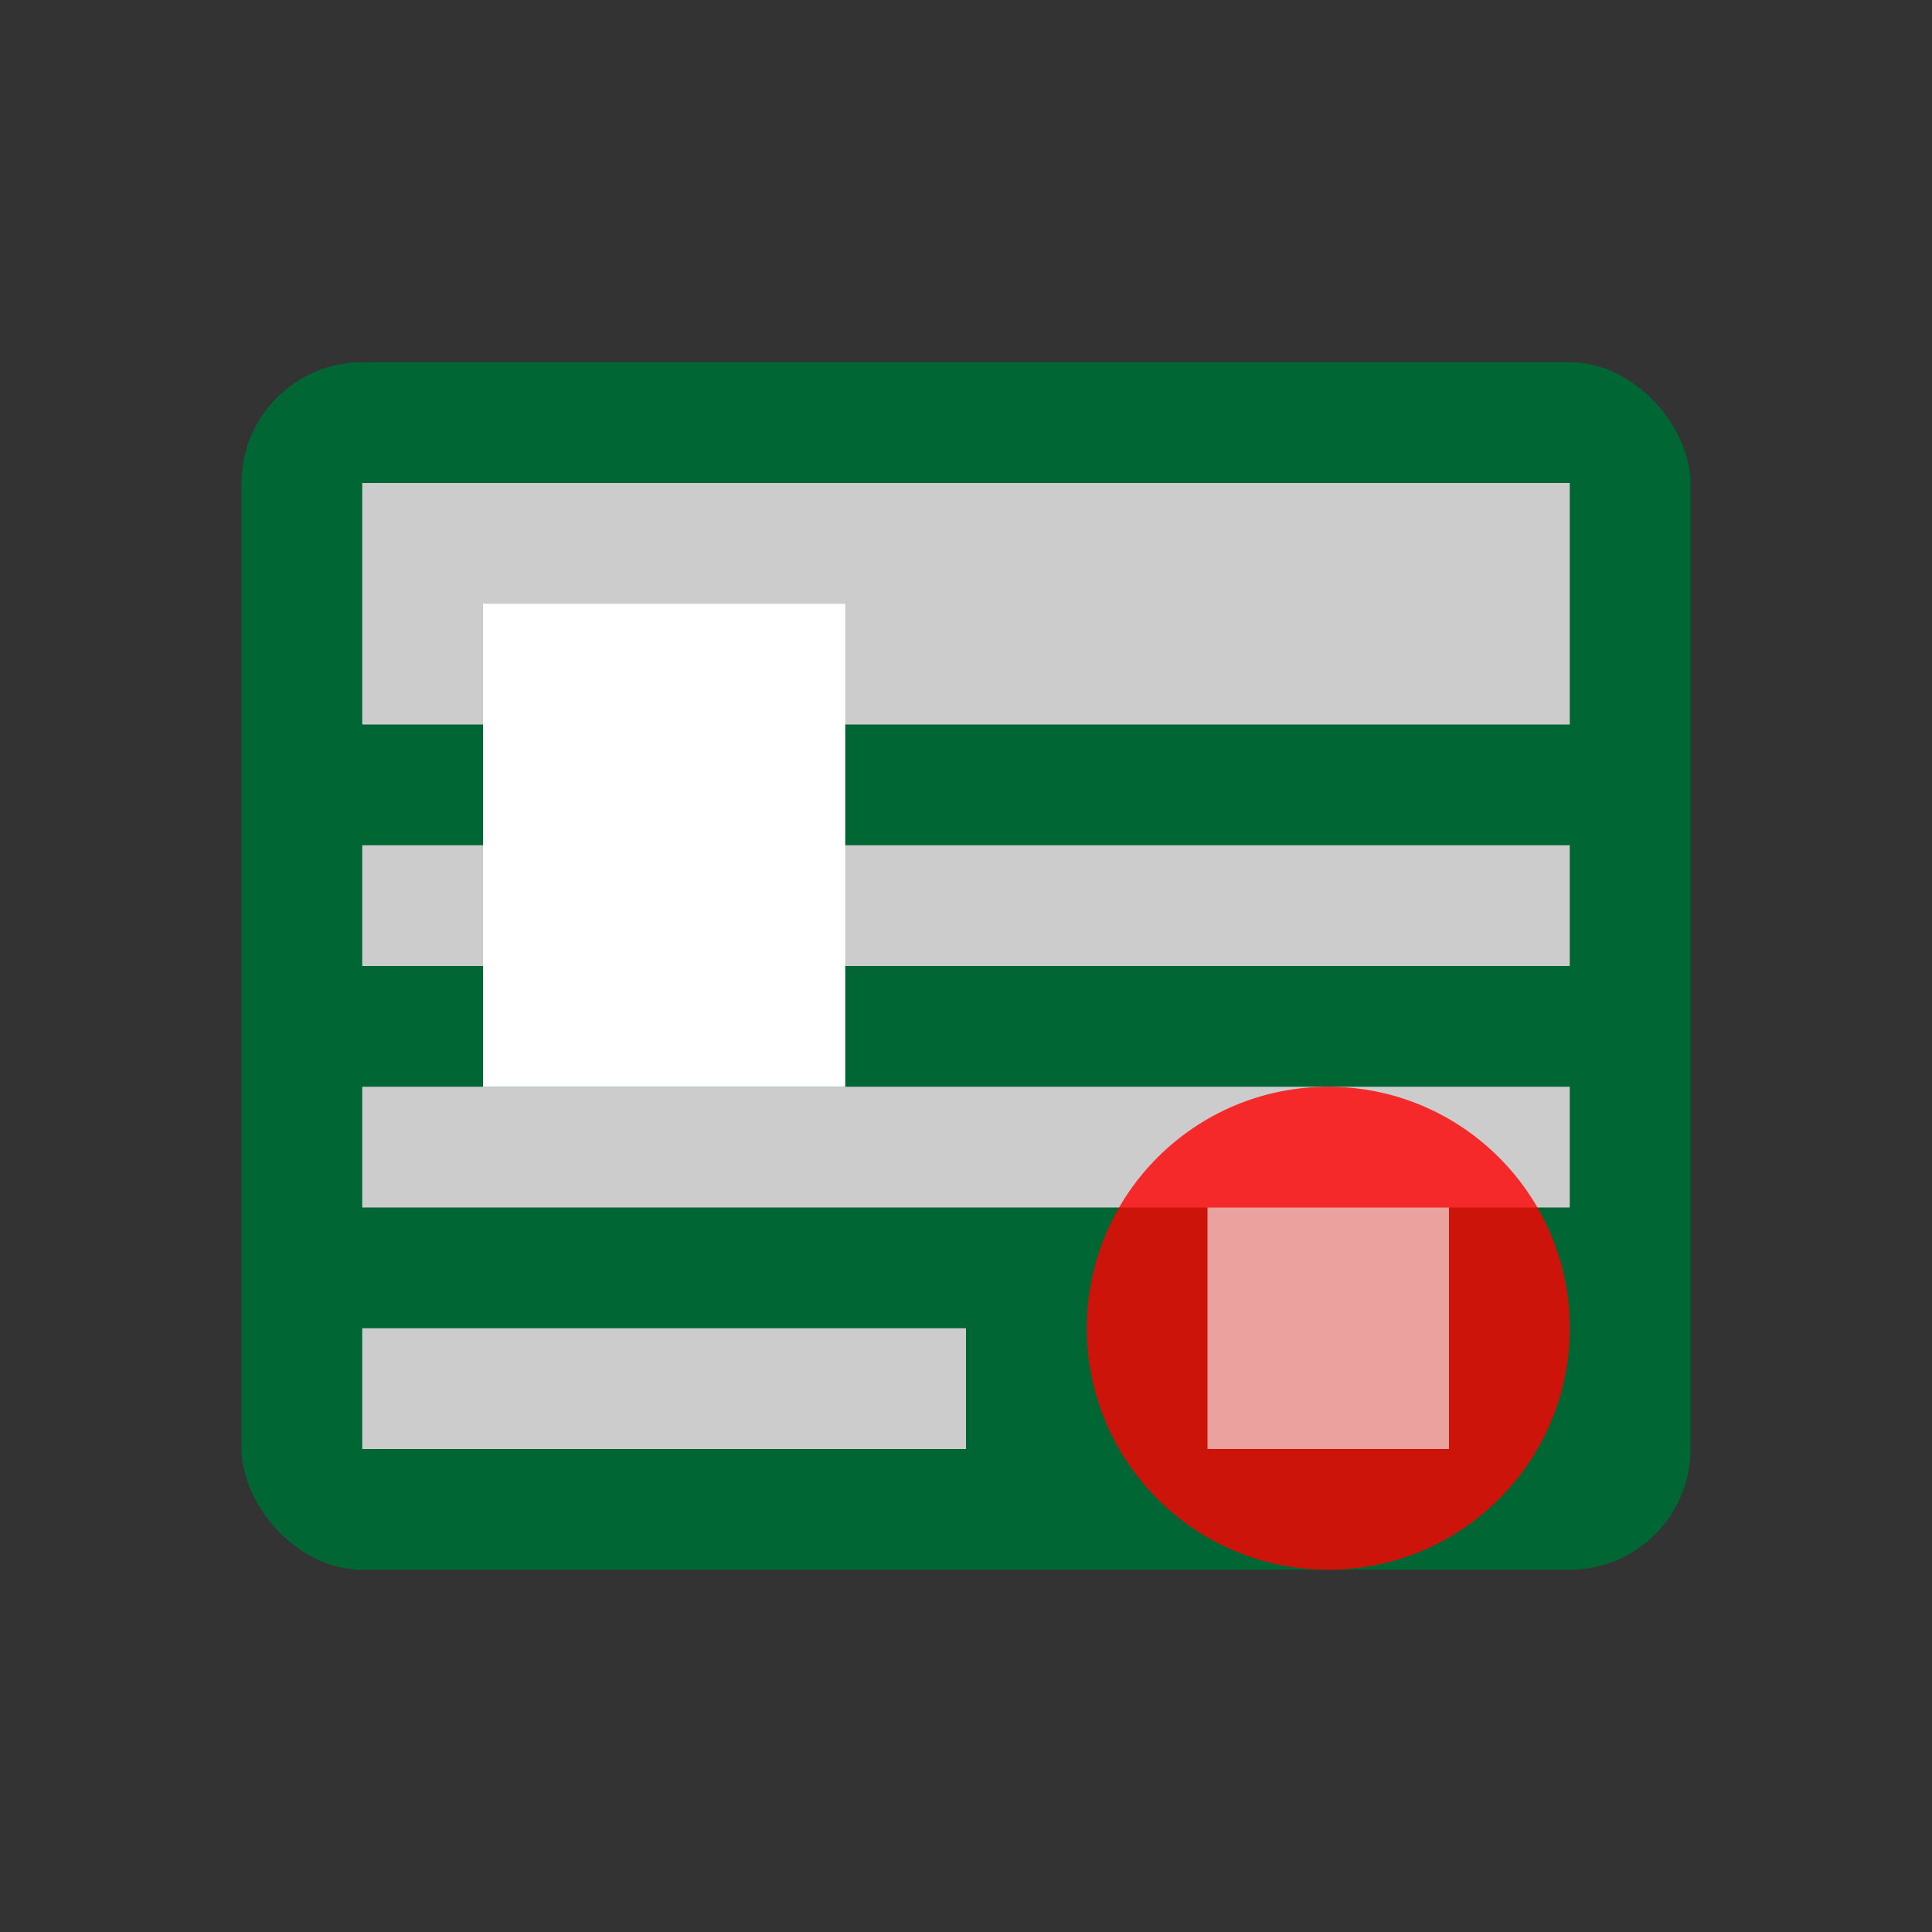 <svg xmlns="http://www.w3.org/2000/svg" viewBox="0 0 64 64">
  <rect x="0" y="0" width="64" height="64" fill="#333333" stroke="none"/>
  <!-- Passport shape -->
  <rect x="8" y="12" width="48" height="40" rx="4" fill="#006633" />
  
  <!-- Passport details -->
  <rect x="12" y="16" width="40" height="8" fill="#cccccc" />
  <rect x="12" y="28" width="40" height="4" fill="#cccccc" />
  <rect x="12" y="36" width="40" height="4" fill="#cccccc" />
  <rect x="12" y="44" width="20" height="4" fill="#cccccc" />
  
  <!-- Visa stamp -->
  <circle cx="44" cy="44" r="8" fill="#ff0000" opacity="0.8" />
  <rect x="40" y="40" width="8" height="8" fill="#ffffff" opacity="0.6" />
  
  <!-- Photo area -->
  <rect x="16" y="20" width="12" height="16" fill="#ffffff" />
</svg>
